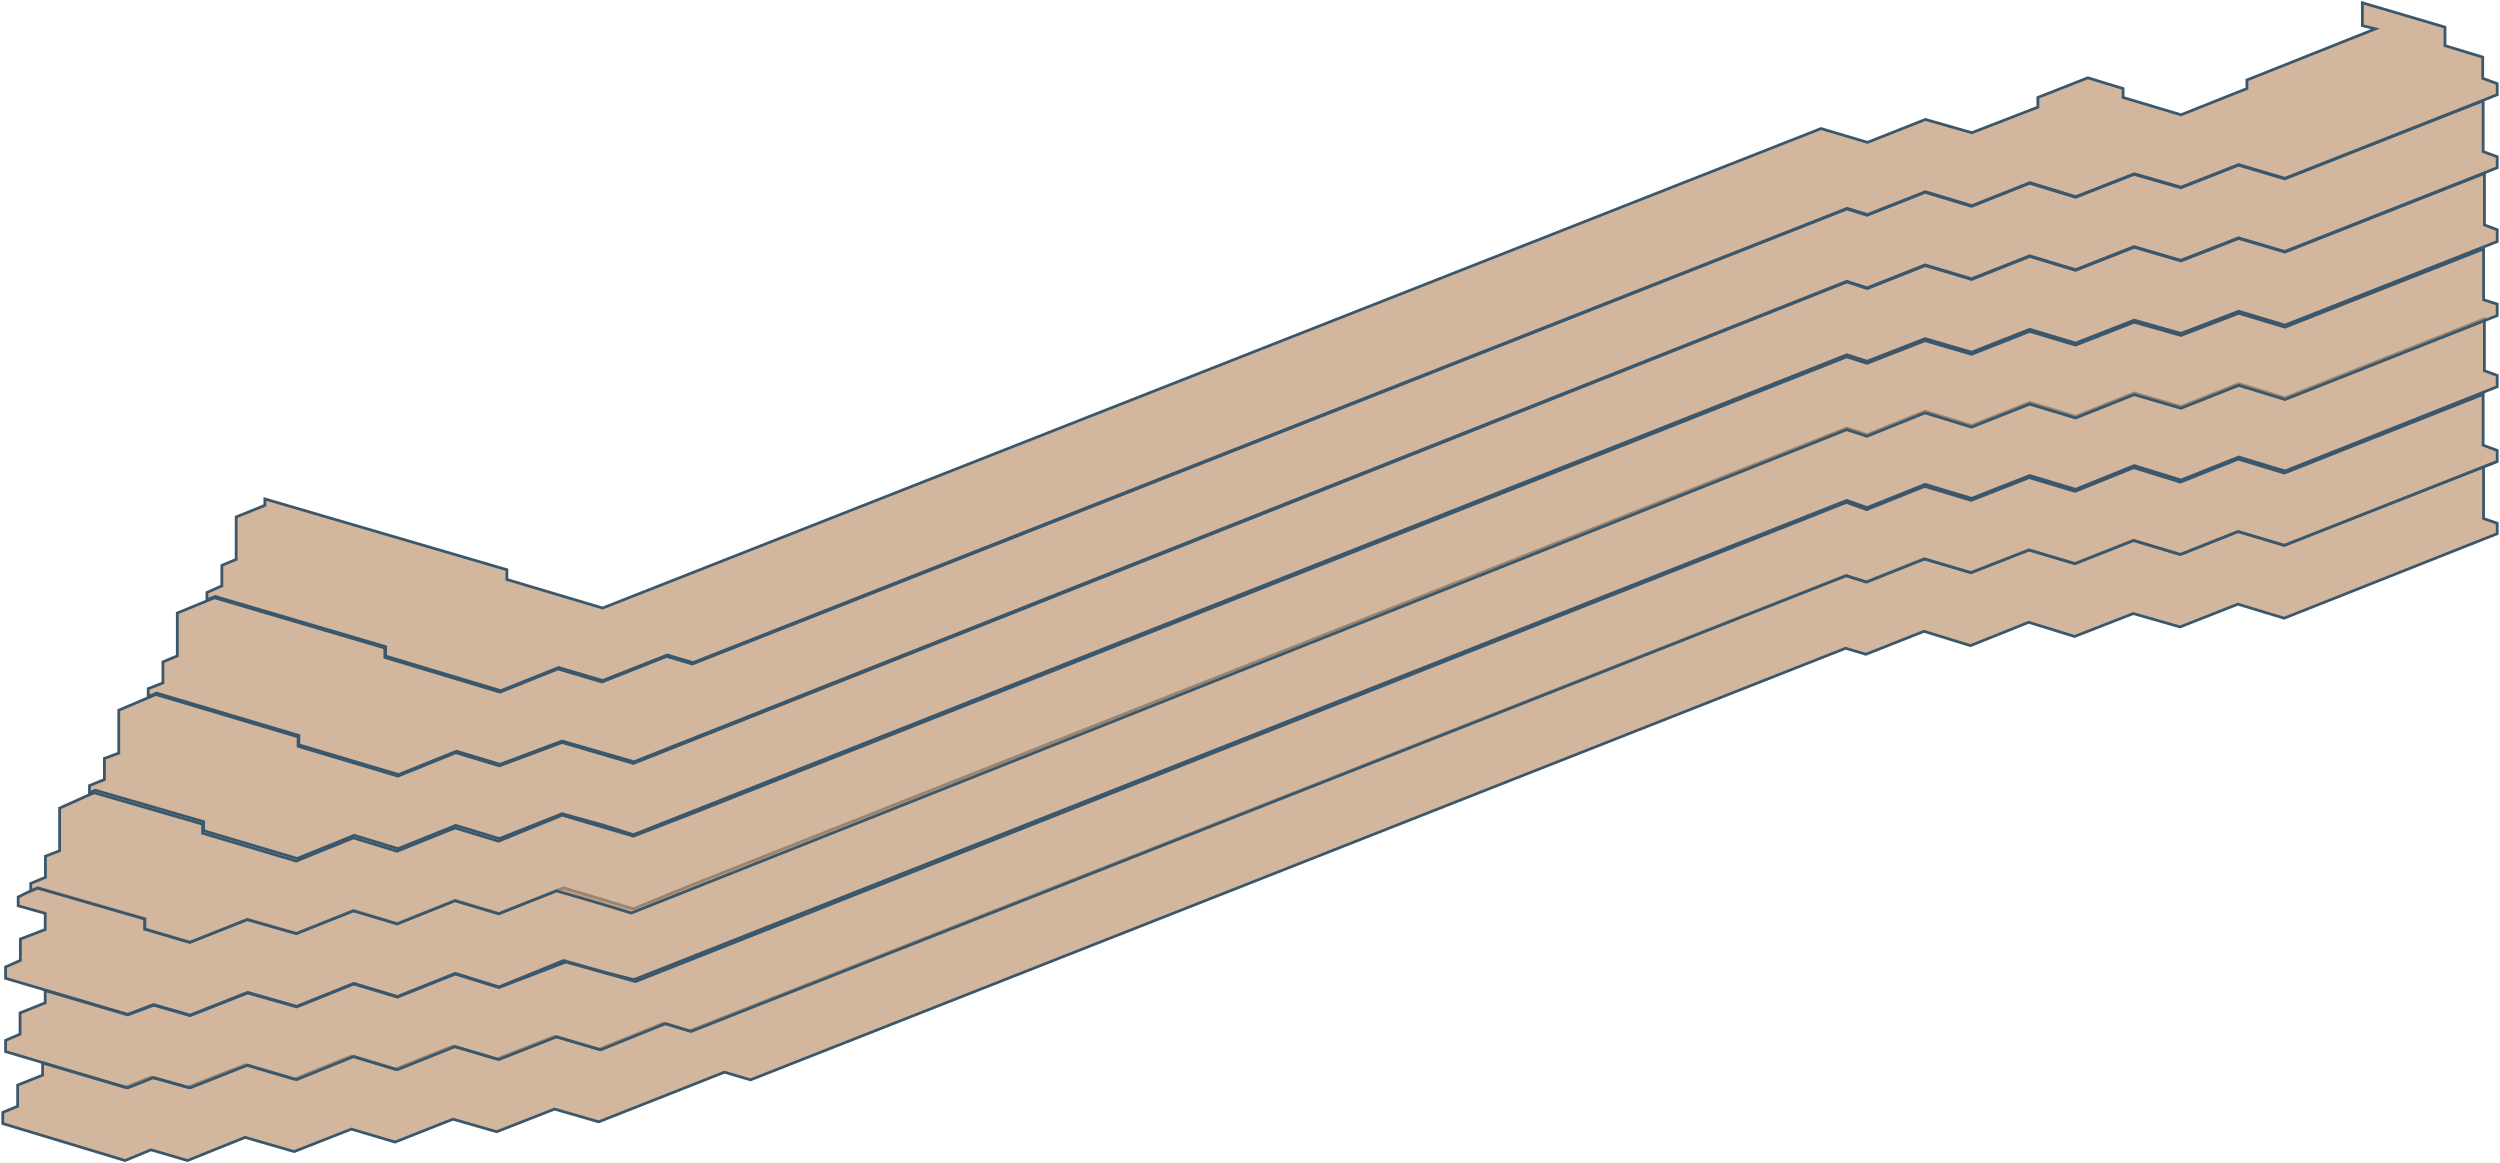 <svg width="894" height="416" viewBox="0 0 894 416" fill="none" xmlns="http://www.w3.org/2000/svg">
<path d="M54 385.175L44.741 388.839L15.229 380.109V384.489L6.307 388.027V395.607L1 397.78V401.795L44.741 415L54 411.178L67.059 415L87.654 406.73L105.195 411.803L125.653 403.767L141.274 408.396L161.982 400.222L177.607 404.707L198.316 396.605L214.101 401.162L259.063 383.416L268.385 386.155L659.989 231.818L667.253 233.972L688.017 225.757L704.654 230.875L725.462 222.525L741.875 227.598L762.862 219.403L779.589 224.191L800.263 216.049L816.811 221.064L893 190.854V187.112L888.117 185.44V166.921L816.811 194.976L800.263 190.047L779.589 198.246L762.862 193.228L741.875 201.517L725.462 196.633L704.654 204.743L688.017 199.825L667.253 208.09L659.989 205.809L246.475 368.665L237.271 365.895L214.101 375.24L198.316 370.609L177.607 378.714L161.982 374.083L141.274 382.353L125.653 377.639L105.195 385.91L87.654 380.74L67.059 388.839L54 385.175Z" fill="#C09776" fill-opacity="0.7"/>
<path d="M893 165L888.117 166.921M888.117 166.921L816.811 194.976L800.263 190.047L779.589 198.246L762.862 193.228L741.875 201.517L725.462 196.633L704.654 204.743L688.017 199.825L667.253 208.09L659.989 205.809L246.475 368.665L237.271 365.895L214.101 375.24L198.316 370.609L177.607 378.714L161.982 374.083L141.274 382.353L125.653 377.639L105.195 385.91L87.654 380.74L67.059 388.839L54 385.175L44.741 388.839L15.229 380.109V384.489L6.307 388.027V395.607L1 397.78V401.795L44.741 415L54 411.178L67.059 415L87.654 406.73L105.195 411.803L125.653 403.767L141.274 408.396L161.982 400.222L177.607 404.707L198.316 396.605L214.101 401.162L259.063 383.416L268.385 386.155L659.989 231.818L667.253 233.972L688.017 225.757L704.654 230.875L725.462 222.525L741.875 227.598L762.862 219.403L779.589 224.191L800.263 216.049L816.811 221.064L893 190.854V187.112L888.117 185.44V166.921Z" stroke="#3B576B"/>
<path d="M800.367 164.167L816.896 169.167L887.971 141V159.193L893 161.076V165.022L816.896 195.016L800.367 190.084L779.717 198.289L763.008 193.267L742.044 201.562L725.65 196.675L704.865 204.79L688.246 199.869L667.507 208.138L660.25 205.856L247.2 368.814L238.006 366.041L214.862 375.393L199.095 370.759L178.409 378.869L162.802 374.234L142.117 382.51L126.514 377.793L106.078 386.069L88.557 380.896L67.985 389L54.941 385.334L45.692 389L2 376.053V372.04L7.177 369.803V362.215L16.16 358.615V354.227L45.692 362.923L54.941 359.444L67.985 363.192L88.557 355.083L106.078 360.067L126.514 351.884L142.117 356.571L162.802 348.313L178.409 353.149L202.326 344L227.242 351L247.2 343.106L660.25 179.649L667.507 182.229L688.246 173.926L704.865 178.924L725.65 170.783L742.044 175.7L763.008 167.236L779.717 172.395L800.367 164.167Z" fill="#C09776" fill-opacity="0.7" stroke="#3B576B"/>
<path d="M800.577 137.195L817.112 142.27L888.409 114V132.559L893 134.243V138.292L817.112 168.44L800.577 163.426L779.921 171.677L763.207 166.504L742.236 174.991L725.837 170.06L705.045 178.224L688.422 173.213L667.675 181.538L660.416 178.951L226.696 350.335L217.5 348L201.5 343.5L178.424 352.929L162.812 348.081L142.12 356.361L126.512 351.661L106.07 359.867L88.543 354.869L67.965 363L54.917 359.242L45.665 362.73L2 349.842V345.774L7.284 343.435V335.791L16.163 332.402V326.618L6.502 323.907V320.758L11.162 318.473L13.591 317.438L51.899 328.533V332.157L67.965 336.912L88.543 328.74L106.07 333.769L126.512 325.597L142.12 330.287L162.812 321.97L178.424 326.661L201.5 317.5L226.5 325L247.236 316.52L660.416 153.081L667.675 155.437L688.422 147.058L705.045 152.164L725.837 143.916L742.236 148.891L763.207 140.519L779.921 145.405L800.577 137.195Z" fill="#C09776" fill-opacity="0.7" stroke="#3B576B"/>
<path d="M201 291.5L178.293 300.803L162.678 296.065L141.982 304.402L126.371 299.619L105.926 307.91L72.465 297.966V294.719L33.752 283.493L31.642 284.341L21.317 288.983V304.231L16.242 306.199V313.736L11 315.897V318.609L13.429 317.577L51.745 328.644V332.258L67.813 337L88.395 328.849L105.926 333.865L126.371 325.715L141.982 330.393L162.678 322.098L178.293 326.776L198.988 318.577L214.764 323.159L216.545 323.717L225.743 326.5L660.373 153.651L667.634 156.002L688.384 147.645L705.011 152.737L725.806 144.511L742.209 149.473L763.183 141.123L779.9 145.996L800.56 137.808L817.098 142.869L893 112.858V108.751L888.128 107.198V89L817.098 116.985L800.56 112.019L779.9 119.946L763.183 115.208L742.209 123.408L725.806 118.488L705.011 126.688L688.384 121.814L667.634 129.923L660.373 127.599L247.268 291L226.529 299L201 291.5Z" fill="#C09776" fill-opacity="0.7" stroke="#3B576B"/>
<path d="M42.477 253.961L55.719 248.342L106.604 263.516V266.871L142.289 277.535L162.975 269.162L178.583 273.855L201 265.5L226.5 273L660.439 100.82L667.696 103.188L688.437 94.965L705.056 99.926L725.841 91.703L742.236 96.663L763.201 88.396L779.91 93.312L800.561 85.268L817.091 90.139L888.427 62V80.434L893 82.154V86.384L817.091 116.274L800.561 111.313L779.91 119.232L763.201 114.499L742.236 122.69L725.841 117.775L705.056 125.967L688.437 121.097L667.696 129.198L660.439 126.877L226.5 298.5L215.5 295L201 291L178.583 299.901L162.975 295.168L142.289 303.496L126.685 298.717L106.249 307L72.803 297.066V293.823L34.109 282.608L32 283.456V280.922L37.333 278.76L37.333 271.199L42.477 269.314V253.961Z" fill="#C09776" fill-opacity="0.7" stroke="#3B576B"/>
<path d="M800.488 85.065L817.01 89.928L888.312 61.838L893 59.981V56.046L887.978 54.213V36L817.01 63.966L800.488 59.056L779.847 67.151L763.146 62.347L742.192 70.546L725.805 65.532L705.029 73.784L688.418 68.77L667.688 76.97L660.435 74.724L247.571 237.448L238.382 234.723L215.249 243.869L199.488 239.199L178.812 247.502L137.627 235.095V231.736L76.7 213.752L63.401 219.221V234.548L58.264 236.69V244.207L53 246.262V249.07L56.009 247.858L106.869 263.006V266.355L142.536 277L163.212 268.642L178.812 273.327L201 265L226.689 272.422L660.435 100.59L667.688 102.955L688.418 94.746L705.029 99.698L725.805 91.49L742.192 96.442L763.146 88.188L779.847 93.096L800.488 85.065Z" fill="#C09776" fill-opacity="0.7" stroke="#3B576B"/>
<path d="M817.085 63.762L888.034 35.842L893 33.87V29.9L887.817 28.009V20.441L874.323 16.322V9.706L844.794 1V9.152L849.419 10.324L803.5 28.611V31.661L779.933 41.054L759.219 34.855V31.661L746.607 27.826L728.745 34.855V38.314L705.136 47.458L688.529 42.717L667.805 50.913L651.207 45.968L215.492 217.432L181.271 207.232V203.739L94.727 178.432V180.709L84.453 184.861V200.039L79.339 202.181V209.503L74 211.869V214.502L76.983 213.305L137.892 231.26V234.614L179.066 247L199.736 238.711L215.492 243.373L238.619 234.242L247.806 236.962L660.553 74.503L667.805 76.745L688.529 68.559L705.136 73.564L725.905 65.326L742.288 70.332L763.237 62.145L779.933 66.942L800.568 58.861L817.085 63.762Z" fill="#C09776" fill-opacity="0.7" stroke="#3B576B"/>
</svg>
